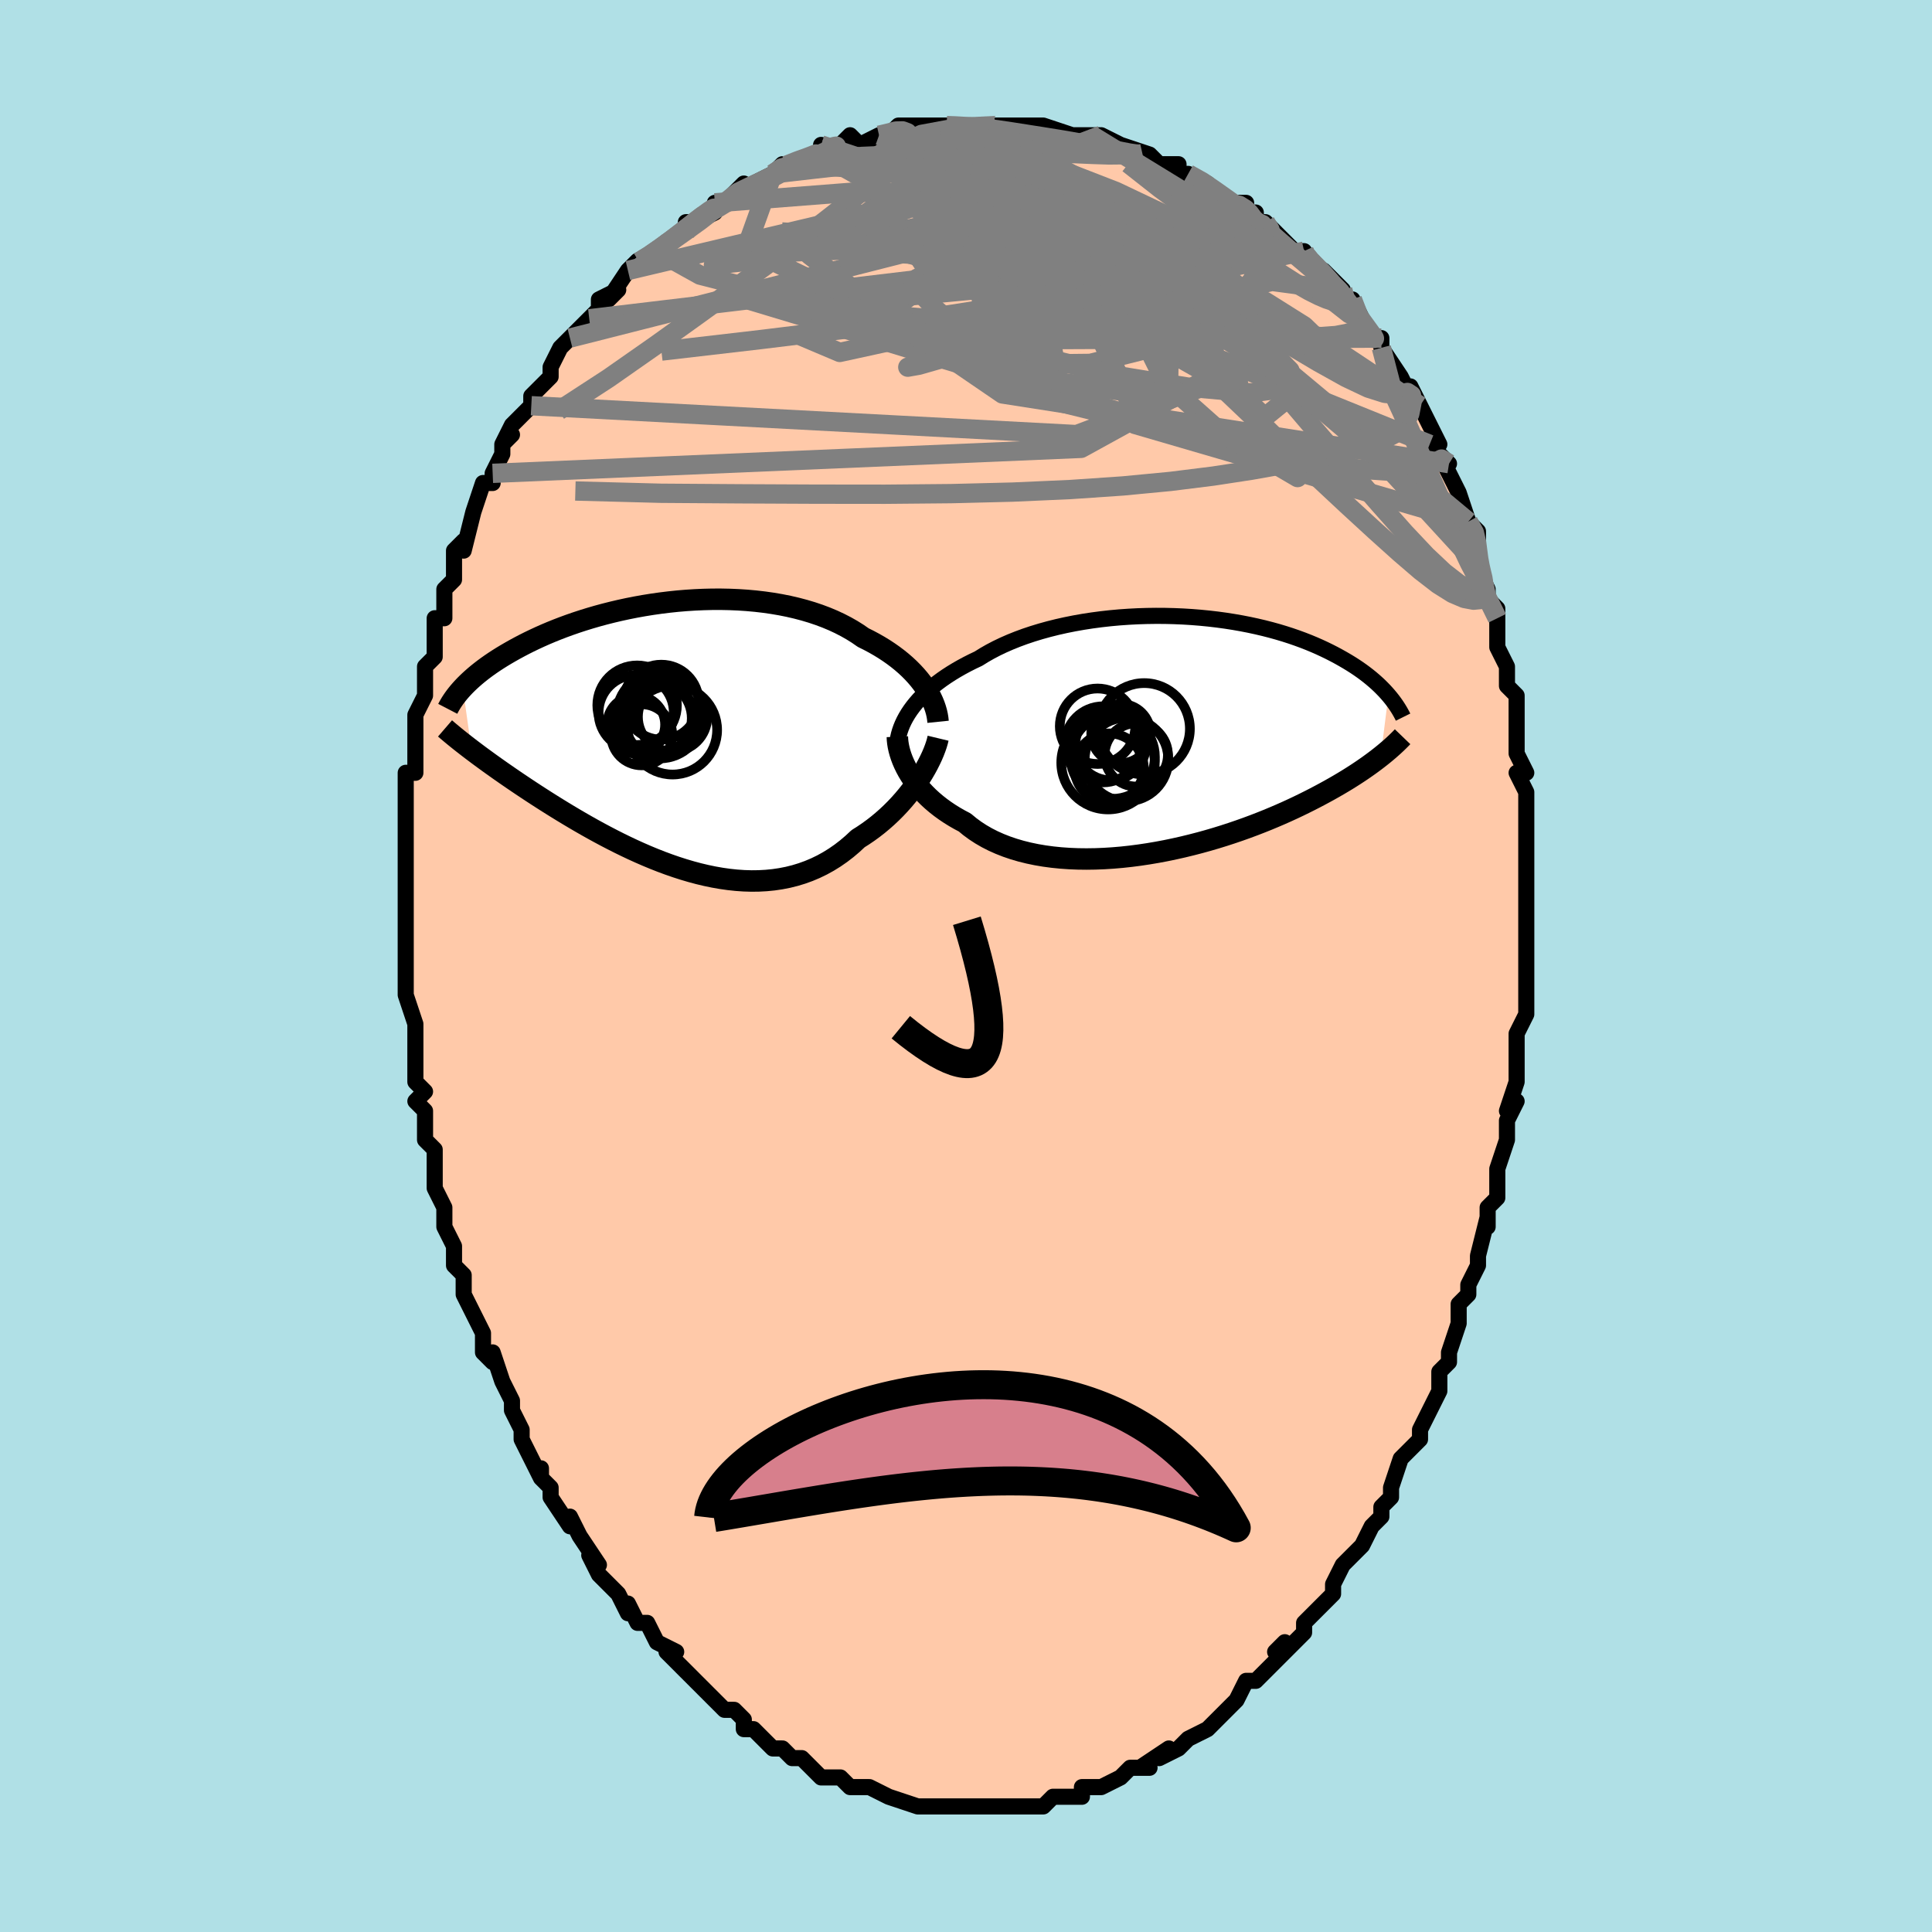 <svg viewBox="-100 -100 200 200" xmlns="http://www.w3.org/2000/svg" width="400" height="400" id="face-svg"><defs><clipPath id="leftEyeClipPath"><polyline points="25.706,-5.079,25.436,-5.456,25.143,-5.831,24.826,-6.203,24.487,-6.571,24.125,-6.935,23.741,-7.293,23.335,-7.645,22.907,-7.99,22.459,-8.327,21.99,-8.656,21.501,-8.977,20.992,-9.288,20.464,-9.589,19.918,-9.881,19.354,-10.161,18.79,-10.552,18.195,-10.925,17.569,-11.281,16.915,-11.618,16.232,-11.936,15.523,-12.233,14.789,-12.509,14.031,-12.764,13.25,-12.997,12.449,-13.208,11.63,-13.398,10.794,-13.565,9.942,-13.71,9.078,-13.833,8.202,-13.935,7.317,-14.015,6.424,-14.074,5.526,-14.112,4.625,-14.13,3.722,-14.128,2.818,-14.106,1.917,-14.066,1.019,-14.008,0.127,-13.933,-0.758,-13.84,-1.635,-13.732,-2.502,-13.609,-3.358,-13.471,-4.2,-13.32,-5.029,-13.156,-5.843,-12.98,-6.641,-12.792,-7.421,-12.595,-8.184,-12.388,-8.927,-12.172,-9.652,-11.948,-10.356,-11.718,-11.04,-11.481,-11.703,-11.239,-12.345,-10.992,-12.965,-10.742,-13.565,-10.488,-14.143,-10.231,-14.7,-9.973,-15.237,-9.714,-15.753,-9.455,-16.249,-9.195,-16.727,-8.936,-17.185,-8.678,-17.626,-8.422,-18.05,-8.167,-18.456,-7.912,-18.846,-7.658,-19.219,-7.405,-19.576,-7.153,-19.917,-6.902,-20.242,-6.652,-20.551,-6.405,-20.845,-6.159,-21.124,-5.915,-21.389,-5.674,-21.639,-5.435,-21.876,-5.199,-22.098,-4.965,-21.196,1.451,-20.864,1.701,-20.522,1.958,-20.168,2.22,-19.802,2.487,-19.426,2.761,-19.037,3.04,-18.637,3.325,-18.226,3.615,-17.802,3.911,-17.367,4.212,-16.92,4.519,-16.462,4.83,-15.991,5.147,-15.509,5.468,-15.014,5.795,-14.506,6.127,-13.983,6.464,-13.447,6.807,-12.896,7.154,-12.331,7.506,-11.752,7.861,-11.159,8.22,-10.552,8.581,-9.931,8.944,-9.296,9.308,-8.649,9.672,-7.988,10.034,-7.315,10.394,-6.629,10.751,-5.932,11.104,-5.224,11.45,-4.506,11.789,-3.778,12.119,-3.04,12.44,-2.294,12.749,-1.541,13.045,-0.78,13.327,-0.014,13.592,0.758,13.84,1.534,14.069,2.314,14.278,3.096,14.464,3.879,14.627,4.663,14.764,5.446,14.875,6.227,14.958,7.006,15.012,7.781,15.035,8.551,15.026,9.315,14.984,10.073,14.909,10.822,14.798,11.562,14.653,12.292,14.471,13.011,14.252,13.717,13.997,14.411,13.704,15.09,13.375,15.754,13.009,16.402,12.607,17.034,12.169,17.648,11.697,18.243,11.192,18.82,10.655,19.352,10.318,19.873,9.964,20.38,9.595,20.874,9.211,21.353,8.812,21.818,8.401,22.268,7.978,22.702,7.544,23.119,7.101,23.52,6.65,23.903,6.193,24.268,5.731,24.614,5.266,24.942,4.8,25.249,4.335"></polyline></clipPath><clipPath id="rightEyeClipPath"><polyline points="-26.606,-2.873,-26.314,-3.236,-25.998,-3.598,-25.659,-3.956,-25.295,-4.311,-24.908,-4.662,-24.498,-5.009,-24.065,-5.351,-23.61,-5.687,-23.132,-6.017,-22.633,-6.34,-22.113,-6.656,-21.572,-6.965,-21.012,-7.266,-20.432,-7.559,-19.833,-7.843,-19.242,-8.211,-18.617,-8.568,-17.959,-8.912,-17.27,-9.242,-16.55,-9.558,-15.801,-9.859,-15.025,-10.145,-14.223,-10.413,-13.397,-10.665,-12.55,-10.899,-11.683,-11.116,-10.798,-11.314,-9.898,-11.494,-8.985,-11.655,-8.06,-11.797,-7.126,-11.921,-6.186,-12.026,-5.241,-12.112,-4.293,-12.179,-3.345,-12.228,-2.398,-12.258,-1.455,-12.271,-0.518,-12.266,0.412,-12.243,1.333,-12.204,2.243,-12.148,3.14,-12.076,4.024,-11.989,4.893,-11.887,5.744,-11.771,6.578,-11.641,7.393,-11.498,8.189,-11.343,8.963,-11.176,9.716,-10.999,10.448,-10.811,11.156,-10.615,11.842,-10.409,12.505,-10.196,13.144,-9.975,13.76,-9.749,14.353,-9.517,14.924,-9.28,15.472,-9.039,15.997,-8.795,16.502,-8.549,16.986,-8.301,17.45,-8.052,17.895,-7.802,18.322,-7.553,18.732,-7.304,19.125,-7.053,19.5,-6.802,19.859,-6.55,20.201,-6.297,20.527,-6.045,20.837,-5.793,21.132,-5.542,21.413,-5.292,21.679,-5.043,21.93,-4.795,22.169,-4.549,22.394,-4.305,22.606,-4.063,21.807,2.289,21.519,2.514,21.219,2.743,20.906,2.975,20.58,3.212,20.24,3.451,19.887,3.695,19.519,3.942,19.137,4.192,18.74,4.445,18.328,4.702,17.9,4.961,17.457,5.223,16.998,5.488,16.523,5.756,16.032,6.026,15.524,6.299,14.998,6.576,14.453,6.855,13.889,7.137,13.306,7.421,12.703,7.706,12.08,7.992,11.436,8.278,10.772,8.563,10.088,8.848,9.383,9.13,8.659,9.41,7.915,9.686,7.152,9.958,6.371,10.224,5.572,10.484,4.756,10.736,3.925,10.98,3.078,11.214,2.218,11.437,1.346,11.649,0.462,11.848,-0.431,12.034,-1.333,12.204,-2.241,12.358,-3.154,12.495,-4.071,12.614,-4.989,12.714,-5.907,12.793,-6.822,12.851,-7.733,12.887,-8.639,12.9,-9.536,12.889,-10.423,12.853,-11.298,12.792,-12.159,12.705,-13.004,12.592,-13.831,12.451,-14.638,12.283,-15.423,12.088,-16.184,11.865,-16.921,11.614,-17.63,11.336,-18.312,11.031,-18.963,10.699,-19.583,10.341,-20.172,9.957,-20.727,9.55,-21.249,9.119,-21.788,8.835,-22.307,8.537,-22.807,8.227,-23.287,7.905,-23.746,7.573,-24.184,7.23,-24.6,6.878,-24.995,6.517,-25.367,6.148,-25.717,5.772,-26.044,5.391,-26.349,5.005,-26.63,4.616,-26.888,4.225,-27.123,3.834"></polyline></clipPath><filter id="fuzzy"><feTurbulence id="turbulence" baseFrequency="0.05" numOctaves="3" type="noise" result="noise"></feTurbulence><feDisplacementMap in="SourceGraphic" in2="noise" scale="2"></feDisplacementMap></filter><linearGradient id="rainbowGradient" x1="0%" y1="0%" x2="100%" y2="0%"><stop offset="0%" style="stop-color: rgb(185, 55, 55);  stop-opacity: 1"></stop><stop offset="50%" style="stop-color: rgb(230, 230, 250);  stop-opacity: 1"></stop><stop offset="100%" style="stop-color: rgb(220, 208, 186);  stop-opacity: 1"></stop></linearGradient></defs><title>That&#39;s an ugly face</title><desc>CREATED BY XUAN TANG, MORE INFO AT TXSTC55.GITHUB.IO</desc><rect x="-100" y="-100" width="100%" height="100%" opacity="1" fill="rgb(176, 224, 230)"></rect><polyline id="faceContour" points="58,1,58,0,58,1,58,5,57,7,57,7,57,9,57,10,57,12,56,15,57,14,56,16,56,18,56,17,56,18,55,21,55,22,55,24,54,25,54,27,54,26,53,30,53,30,53,31,52,33,52,34,51,35,51,37,51,37,50,40,50,41,49,42,49,44,49,43,49,44,48,46,47,48,47,49,45,51,46,50,45,51,44,54,44,55,43,56,43,57,42,58,42,58,41,60,40,61,39,62,39,62,38,64,38,64,38,65,36,67,36,67,35,68,35,69,33,71,32,71,33,70,33,71,30,74,30,74,30,74,29,74,28,76,26,78,26,78,25,79,25,79,25,79,23,80,23,80,22,81,20,82,21,81,18,83,19,83,18,83,17,83,16,84,16,84,14,85,13,85,12,85,12,86,11,86,9,86,8,87,8,87,7,87,7,87,7,87,6,87,5,87,2,87,3,87,1,87,1,87,-1,87,-1,87,-1,87,-2,87,-4,87,-5,87,-5,87,-5,87,-8,86,-8,86,-8,86,-10,85,-10,85,-11,85,-12,85,-13,84,-13,84,-13,84,-15,84,-16,83,-17,82,-18,82,-18,82,-19,81,-20,81,-22,79,-22,79,-23,79,-23,78,-24,77,-25,77,-25,77,-27,75,-27,75,-28,74,-29,73,-29,73,-30,72,-31,71,-30,71,-32,70,-33,68,-34,68,-34,68,-35,66,-35,67,-36,65,-37,64,-38,63,-39,61,-38,62,-40,59,-40,59,-41,57,-41,58,-43,55,-43,54,-44,53,-44,52,-44,53,-45,51,-46,49,-46,48,-46,48,-47,46,-47,45,-48,43,-49,40,-49,41,-50,40,-50,39,-50,39,-50,38,-51,36,-52,34,-52,32,-53,31,-53,30,-53,29,-54,27,-54,27,-54,27,-54,25,-55,23,-55,20,-55,19,-56,18,-56,16,-56,15,-57,14,-56,13,-57,12,-57,11,-57,11,-57,6,-57,8,-57,6,-57,6,-58,3,-58,0,-58,0,-58,-3,-58,-1,-58,-3,-58,-7,-58,-6,-58,-10,-58,-8,-58,-10,-58,-12,-58,-13,-58,-16,-58,-16,-58,-17,-58,-20,-57,-20,-57,-21,-57,-22,-57,-24,-57,-26,-56,-28,-56,-29,-56,-31,-55,-32,-56,-31,-55,-32,-55,-34,-55,-36,-54,-36,-54,-39,-54,-39,-53,-40,-53,-41,-53,-43,-52,-44,-52,-43,-51,-47,-51,-47,-51,-47,-50,-50,-49,-50,-49,-51,-48,-53,-48,-54,-47,-55,-48,-54,-47,-56,-45,-58,-45,-59,-45,-59,-43,-61,-43,-62,-42,-64,-42,-64,-41,-65,-40,-66,-40,-66,-39,-67,-38,-68,-38,-69,-36,-70,-37,-69,-35,-72,-34,-73,-35,-72,-32,-74,-32,-74,-31,-75,-29,-76,-28,-77,-29,-77,-28,-77,-26,-78,-26,-79,-26,-79,-25,-79,-23,-81,-23,-80,-22,-81,-20,-82,-20,-82,-19,-83,-19,-83,-17,-83,-15,-84,-15,-85,-15,-84,-13,-85,-13,-85,-12,-86,-11,-85,-9,-86,-8,-86,-7,-87,-6,-87,-4,-87,-4,-87,-2,-87,-2,-87,-2,-87,1,-87,2,-87,2,-87,3,-87,3,-87,6,-87,5,-87,8,-87,7,-87,8,-87,11,-86,11,-86,11,-86,13,-86,14,-86,15,-85,14,-86,16,-85,19,-84,18,-84,19,-84,20,-83,22,-83,22,-82,23,-82,23,-82,25,-81,25,-81,27,-79,29,-79,29,-78,30,-78,30,-77,31,-77,32,-76,32,-76,34,-74,35,-74,35,-74,35,-73,37,-72,37,-72,39,-70,39,-69,40,-69,41,-67,41,-66,42,-65,43,-65,43,-64,43,-64,45,-61,46,-59,46,-59,46,-60,47,-58,47,-58,49,-54,48,-54,50,-52,49,-53,49,-53,51,-49,51,-49,51,-49,52,-46,53,-45,53,-43,53,-43,53,-42,53,-41,54,-39,54,-38,55,-37,55,-36,55,-35,55,-33,56,-31,56,-29,56,-29,57,-28,57,-27,57,-25,57,-24,57,-22,58,-20,57,-20,58,-18,58,-15,58,-15,58,-12,58,-15,58,-11,58,-11,58,-7,58,-9,58,-5,58,-5,58,-4,58,-3,58,1,58,0" fill="#ffc9a9" stroke="black" stroke-width="1.667" stroke-linejoin="round" filter="url(#fuzzy)"></polyline><g transform="translate(21.122 -23.976)"><polyline id="rightCountour" points="-26.606,-2.873,-26.314,-3.236,-25.998,-3.598,-25.659,-3.956,-25.295,-4.311,-24.908,-4.662,-24.498,-5.009,-24.065,-5.351,-23.61,-5.687,-23.132,-6.017,-22.633,-6.34,-22.113,-6.656,-21.572,-6.965,-21.012,-7.266,-20.432,-7.559,-19.833,-7.843,-19.242,-8.211,-18.617,-8.568,-17.959,-8.912,-17.27,-9.242,-16.55,-9.558,-15.801,-9.859,-15.025,-10.145,-14.223,-10.413,-13.397,-10.665,-12.55,-10.899,-11.683,-11.116,-10.798,-11.314,-9.898,-11.494,-8.985,-11.655,-8.06,-11.797,-7.126,-11.921,-6.186,-12.026,-5.241,-12.112,-4.293,-12.179,-3.345,-12.228,-2.398,-12.258,-1.455,-12.271,-0.518,-12.266,0.412,-12.243,1.333,-12.204,2.243,-12.148,3.14,-12.076,4.024,-11.989,4.893,-11.887,5.744,-11.771,6.578,-11.641,7.393,-11.498,8.189,-11.343,8.963,-11.176,9.716,-10.999,10.448,-10.811,11.156,-10.615,11.842,-10.409,12.505,-10.196,13.144,-9.975,13.76,-9.749,14.353,-9.517,14.924,-9.28,15.472,-9.039,15.997,-8.795,16.502,-8.549,16.986,-8.301,17.45,-8.052,17.895,-7.802,18.322,-7.553,18.732,-7.304,19.125,-7.053,19.5,-6.802,19.859,-6.55,20.201,-6.297,20.527,-6.045,20.837,-5.793,21.132,-5.542,21.413,-5.292,21.679,-5.043,21.93,-4.795,22.169,-4.549,22.394,-4.305,22.606,-4.063,21.807,2.289,21.519,2.514,21.219,2.743,20.906,2.975,20.58,3.212,20.24,3.451,19.887,3.695,19.519,3.942,19.137,4.192,18.74,4.445,18.328,4.702,17.9,4.961,17.457,5.223,16.998,5.488,16.523,5.756,16.032,6.026,15.524,6.299,14.998,6.576,14.453,6.855,13.889,7.137,13.306,7.421,12.703,7.706,12.08,7.992,11.436,8.278,10.772,8.563,10.088,8.848,9.383,9.13,8.659,9.41,7.915,9.686,7.152,9.958,6.371,10.224,5.572,10.484,4.756,10.736,3.925,10.98,3.078,11.214,2.218,11.437,1.346,11.649,0.462,11.848,-0.431,12.034,-1.333,12.204,-2.241,12.358,-3.154,12.495,-4.071,12.614,-4.989,12.714,-5.907,12.793,-6.822,12.851,-7.733,12.887,-8.639,12.9,-9.536,12.889,-10.423,12.853,-11.298,12.792,-12.159,12.705,-13.004,12.592,-13.831,12.451,-14.638,12.283,-15.423,12.088,-16.184,11.865,-16.921,11.614,-17.63,11.336,-18.312,11.031,-18.963,10.699,-19.583,10.341,-20.172,9.957,-20.727,9.55,-21.249,9.119,-21.788,8.835,-22.307,8.537,-22.807,8.227,-23.287,7.905,-23.746,7.573,-24.184,7.23,-24.6,6.878,-24.995,6.517,-25.367,6.148,-25.717,5.772,-26.044,5.391,-26.349,5.005,-26.63,4.616,-26.888,4.225,-27.123,3.834" fill="white" stroke="white" stroke-width="0" stroke-linejoin="round" filter="url(#fuzzy)"></polyline></g><g transform="translate(-29.992 -23.835)"><polyline id="leftCountour" points="25.706,-5.079,25.436,-5.456,25.143,-5.831,24.826,-6.203,24.487,-6.571,24.125,-6.935,23.741,-7.293,23.335,-7.645,22.907,-7.99,22.459,-8.327,21.99,-8.656,21.501,-8.977,20.992,-9.288,20.464,-9.589,19.918,-9.881,19.354,-10.161,18.79,-10.552,18.195,-10.925,17.569,-11.281,16.915,-11.618,16.232,-11.936,15.523,-12.233,14.789,-12.509,14.031,-12.764,13.25,-12.997,12.449,-13.208,11.63,-13.398,10.794,-13.565,9.942,-13.71,9.078,-13.833,8.202,-13.935,7.317,-14.015,6.424,-14.074,5.526,-14.112,4.625,-14.13,3.722,-14.128,2.818,-14.106,1.917,-14.066,1.019,-14.008,0.127,-13.933,-0.758,-13.84,-1.635,-13.732,-2.502,-13.609,-3.358,-13.471,-4.2,-13.32,-5.029,-13.156,-5.843,-12.98,-6.641,-12.792,-7.421,-12.595,-8.184,-12.388,-8.927,-12.172,-9.652,-11.948,-10.356,-11.718,-11.04,-11.481,-11.703,-11.239,-12.345,-10.992,-12.965,-10.742,-13.565,-10.488,-14.143,-10.231,-14.7,-9.973,-15.237,-9.714,-15.753,-9.455,-16.249,-9.195,-16.727,-8.936,-17.185,-8.678,-17.626,-8.422,-18.05,-8.167,-18.456,-7.912,-18.846,-7.658,-19.219,-7.405,-19.576,-7.153,-19.917,-6.902,-20.242,-6.652,-20.551,-6.405,-20.845,-6.159,-21.124,-5.915,-21.389,-5.674,-21.639,-5.435,-21.876,-5.199,-22.098,-4.965,-21.196,1.451,-20.864,1.701,-20.522,1.958,-20.168,2.22,-19.802,2.487,-19.426,2.761,-19.037,3.04,-18.637,3.325,-18.226,3.615,-17.802,3.911,-17.367,4.212,-16.92,4.519,-16.462,4.83,-15.991,5.147,-15.509,5.468,-15.014,5.795,-14.506,6.127,-13.983,6.464,-13.447,6.807,-12.896,7.154,-12.331,7.506,-11.752,7.861,-11.159,8.22,-10.552,8.581,-9.931,8.944,-9.296,9.308,-8.649,9.672,-7.988,10.034,-7.315,10.394,-6.629,10.751,-5.932,11.104,-5.224,11.45,-4.506,11.789,-3.778,12.119,-3.04,12.44,-2.294,12.749,-1.541,13.045,-0.78,13.327,-0.014,13.592,0.758,13.84,1.534,14.069,2.314,14.278,3.096,14.464,3.879,14.627,4.663,14.764,5.446,14.875,6.227,14.958,7.006,15.012,7.781,15.035,8.551,15.026,9.315,14.984,10.073,14.909,10.822,14.798,11.562,14.653,12.292,14.471,13.011,14.252,13.717,13.997,14.411,13.704,15.09,13.375,15.754,13.009,16.402,12.607,17.034,12.169,17.648,11.697,18.243,11.192,18.82,10.655,19.352,10.318,19.873,9.964,20.38,9.595,20.874,9.211,21.353,8.812,21.818,8.401,22.268,7.978,22.702,7.544,23.119,7.101,23.52,6.65,23.903,6.193,24.268,5.731,24.614,5.266,24.942,4.8,25.249,4.335" fill="white" stroke="white" stroke-width="0" stroke-linejoin="round" filter="url(#fuzzy)"></polyline></g><g transform="translate(21.122 -23.976)"><polyline id="rightUpper" points="-28.208,0.711,-28.152,0.369,-28.074,0.021,-27.973,-0.332,-27.849,-0.689,-27.702,-1.05,-27.531,-1.413,-27.336,-1.777,-27.117,-2.143,-26.873,-2.508,-26.606,-2.873,-26.314,-3.236,-25.998,-3.598,-25.659,-3.956,-25.295,-4.311,-24.908,-4.662,-24.498,-5.009,-24.065,-5.351,-23.61,-5.687,-23.132,-6.017,-22.633,-6.34,-22.113,-6.656,-21.572,-6.965,-21.012,-7.266,-20.432,-7.559,-19.833,-7.843,-19.242,-8.211,-18.617,-8.568,-17.959,-8.912,-17.27,-9.242,-16.55,-9.558,-15.801,-9.859,-15.025,-10.145,-14.223,-10.413,-13.397,-10.665,-12.55,-10.899,-11.683,-11.116,-10.798,-11.314,-9.898,-11.494,-8.985,-11.655,-8.06,-11.797,-7.126,-11.921,-6.186,-12.026,-5.241,-12.112,-4.293,-12.179,-3.345,-12.228,-2.398,-12.258,-1.455,-12.271,-0.518,-12.266,0.412,-12.243,1.333,-12.204,2.243,-12.148,3.14,-12.076,4.024,-11.989,4.893,-11.887,5.744,-11.771,6.578,-11.641,7.393,-11.498,8.189,-11.343,8.963,-11.176,9.716,-10.999,10.448,-10.811,11.156,-10.615,11.842,-10.409,12.505,-10.196,13.144,-9.975,13.76,-9.749,14.353,-9.517,14.924,-9.28,15.472,-9.039,15.997,-8.795,16.502,-8.549,16.986,-8.301,17.45,-8.052,17.895,-7.802,18.322,-7.553,18.732,-7.304,19.125,-7.053,19.5,-6.802,19.859,-6.55,20.201,-6.297,20.527,-6.045,20.837,-5.793,21.132,-5.542,21.413,-5.292,21.679,-5.043,21.93,-4.795,22.169,-4.549,22.394,-4.305,22.606,-4.063,22.806,-3.824,22.995,-3.586,23.172,-3.352,23.338,-3.12,23.493,-2.89,23.638,-2.664,23.773,-2.44,23.899,-2.219,24.016,-2.001,24.123,-1.786" fill="none" stroke="black" stroke-width="1.667" stroke-linejoin="round" filter="url(#fuzzy)"></polyline><polyline id="rightLower" points="-28.227,0.242,-28.215,0.546,-28.181,0.868,-28.127,1.206,-28.051,1.557,-27.953,1.919,-27.833,2.291,-27.69,2.67,-27.524,3.054,-27.335,3.443,-27.123,3.834,-26.888,4.225,-26.63,4.616,-26.349,5.005,-26.044,5.391,-25.717,5.772,-25.367,6.148,-24.995,6.517,-24.6,6.878,-24.184,7.23,-23.746,7.573,-23.287,7.905,-22.807,8.227,-22.307,8.537,-21.788,8.835,-21.249,9.119,-20.727,9.55,-20.172,9.957,-19.583,10.341,-18.963,10.699,-18.312,11.031,-17.63,11.336,-16.921,11.614,-16.184,11.865,-15.423,12.088,-14.638,12.283,-13.831,12.451,-13.004,12.592,-12.159,12.705,-11.298,12.792,-10.423,12.853,-9.536,12.889,-8.639,12.9,-7.733,12.887,-6.822,12.851,-5.907,12.793,-4.989,12.714,-4.071,12.614,-3.154,12.495,-2.241,12.358,-1.333,12.204,-0.431,12.034,0.462,11.848,1.346,11.649,2.218,11.437,3.078,11.214,3.925,10.98,4.756,10.736,5.572,10.484,6.371,10.224,7.152,9.958,7.915,9.686,8.659,9.41,9.383,9.13,10.088,8.848,10.772,8.563,11.436,8.278,12.08,7.992,12.703,7.706,13.306,7.421,13.889,7.137,14.453,6.855,14.998,6.576,15.524,6.299,16.032,6.026,16.523,5.756,16.998,5.488,17.457,5.223,17.9,4.961,18.328,4.702,18.74,4.445,19.137,4.192,19.519,3.942,19.887,3.695,20.24,3.451,20.58,3.212,20.906,2.975,21.219,2.743,21.519,2.514,21.807,2.289,22.082,2.068,22.346,1.85,22.599,1.636,22.84,1.426,23.071,1.22,23.291,1.017,23.501,0.818,23.701,0.622,23.892,0.43,24.074,0.241" fill="none" stroke="black" stroke-width="2.222" stroke-linejoin="round" filter="url(#fuzzy)"></polyline><!--[--><circle r="3.276" cx="-3.496" cy="2.123" stroke="black" fill="none" stroke-width="1" filter="url(#fuzzy)" clip-path="url(#rightEyeClipPath)"></circle><circle r="3.58" cx="-6.301" cy="3.476" stroke="black" fill="none" stroke-width="1" filter="url(#fuzzy)" clip-path="url(#rightEyeClipPath)"></circle><circle r="3.907" cx="-7.504" cy="-0.843" stroke="black" fill="none" stroke-width="1" filter="url(#fuzzy)" clip-path="url(#rightEyeClipPath)"></circle><circle r="4.73" cx="-2.675" cy="-0.579" stroke="black" fill="none" stroke-width="1" filter="url(#fuzzy)" clip-path="url(#rightEyeClipPath)"></circle><circle r="4.367" cx="-5.935" cy="2.304" stroke="black" fill="none" stroke-width="1" filter="url(#fuzzy)" clip-path="url(#rightEyeClipPath)"></circle><circle r="4.328" cx="-4.506" cy="2.593" stroke="black" fill="none" stroke-width="1" filter="url(#fuzzy)" clip-path="url(#rightEyeClipPath)"></circle><circle r="4.84" cx="-6.419" cy="2.928" stroke="black" fill="none" stroke-width="1" filter="url(#fuzzy)" clip-path="url(#rightEyeClipPath)"></circle><circle r="3.064" cx="-5.092" cy="-0.082" stroke="black" fill="none" stroke-width="1" filter="url(#fuzzy)" clip-path="url(#rightEyeClipPath)"></circle><circle r="3.938" cx="-6.933" cy="1.03" stroke="black" fill="none" stroke-width="1" filter="url(#fuzzy)" clip-path="url(#rightEyeClipPath)"></circle><circle r="3.661" cx="-6.153" cy="1.092" stroke="black" fill="none" stroke-width="1" filter="url(#fuzzy)" clip-path="url(#rightEyeClipPath)"></circle><!--]--></g><g transform="translate(-29.992 -23.835)"><polyline id="leftUpper" points="27.101,-1.444,27.067,-1.778,27.011,-2.122,26.931,-2.475,26.827,-2.835,26.7,-3.201,26.549,-3.572,26.374,-3.947,26.175,-4.323,25.952,-4.701,25.706,-5.079,25.436,-5.456,25.143,-5.831,24.826,-6.203,24.487,-6.571,24.125,-6.935,23.741,-7.293,23.335,-7.645,22.907,-7.99,22.459,-8.327,21.99,-8.656,21.501,-8.977,20.992,-9.288,20.464,-9.589,19.918,-9.881,19.354,-10.161,18.79,-10.552,18.195,-10.925,17.569,-11.281,16.915,-11.618,16.232,-11.936,15.523,-12.233,14.789,-12.509,14.031,-12.764,13.25,-12.997,12.449,-13.208,11.63,-13.398,10.794,-13.565,9.942,-13.71,9.078,-13.833,8.202,-13.935,7.317,-14.015,6.424,-14.074,5.526,-14.112,4.625,-14.13,3.722,-14.128,2.818,-14.106,1.917,-14.066,1.019,-14.008,0.127,-13.933,-0.758,-13.84,-1.635,-13.732,-2.502,-13.609,-3.358,-13.471,-4.2,-13.32,-5.029,-13.156,-5.843,-12.98,-6.641,-12.792,-7.421,-12.595,-8.184,-12.388,-8.927,-12.172,-9.652,-11.948,-10.356,-11.718,-11.04,-11.481,-11.703,-11.239,-12.345,-10.992,-12.965,-10.742,-13.565,-10.488,-14.143,-10.231,-14.7,-9.973,-15.237,-9.714,-15.753,-9.455,-16.249,-9.195,-16.727,-8.936,-17.185,-8.678,-17.626,-8.422,-18.05,-8.167,-18.456,-7.912,-18.846,-7.658,-19.219,-7.405,-19.576,-7.153,-19.917,-6.902,-20.242,-6.652,-20.551,-6.405,-20.845,-6.159,-21.124,-5.915,-21.389,-5.674,-21.639,-5.435,-21.876,-5.199,-22.098,-4.965,-22.308,-4.734,-22.505,-4.506,-22.689,-4.281,-22.861,-4.058,-23.021,-3.839,-23.17,-3.622,-23.308,-3.409,-23.434,-3.199,-23.551,-2.991,-23.657,-2.787" fill="none" stroke="black" stroke-width="2.222" stroke-linejoin="round" filter="url(#fuzzy)"></polyline><polyline id="leftLower" points="27.104,0.255,27.027,0.575,26.924,0.923,26.796,1.295,26.644,1.689,26.468,2.101,26.268,2.527,26.046,2.967,25.802,3.416,25.536,3.873,25.249,4.335,24.942,4.8,24.614,5.266,24.268,5.731,23.903,6.193,23.52,6.65,23.119,7.101,22.702,7.544,22.268,7.978,21.818,8.401,21.353,8.812,20.874,9.211,20.38,9.595,19.873,9.964,19.352,10.318,18.82,10.655,18.243,11.192,17.648,11.697,17.034,12.169,16.402,12.607,15.754,13.009,15.09,13.375,14.411,13.704,13.717,13.997,13.011,14.252,12.292,14.471,11.562,14.653,10.822,14.798,10.073,14.909,9.315,14.984,8.551,15.026,7.781,15.035,7.006,15.012,6.227,14.958,5.446,14.875,4.663,14.764,3.879,14.627,3.096,14.464,2.314,14.278,1.534,14.069,0.758,13.84,-0.014,13.592,-0.78,13.327,-1.541,13.045,-2.294,12.749,-3.04,12.44,-3.778,12.119,-4.506,11.789,-5.224,11.45,-5.932,11.104,-6.629,10.751,-7.315,10.394,-7.988,10.034,-8.649,9.672,-9.296,9.308,-9.931,8.944,-10.552,8.581,-11.159,8.22,-11.752,7.861,-12.331,7.506,-12.896,7.154,-13.447,6.807,-13.983,6.464,-14.506,6.127,-15.014,5.795,-15.509,5.468,-15.991,5.147,-16.462,4.83,-16.92,4.519,-17.367,4.212,-17.802,3.911,-18.226,3.615,-18.637,3.325,-19.037,3.04,-19.426,2.761,-19.802,2.487,-20.168,2.22,-20.522,1.958,-20.864,1.701,-21.196,1.451,-21.517,1.206,-21.827,0.966,-22.126,0.733,-22.415,0.504,-22.693,0.281,-22.962,0.063,-23.22,-0.15,-23.469,-0.358,-23.709,-0.561,-23.939,-0.759" fill="none" stroke="black" stroke-width="2.222" stroke-linejoin="round" filter="url(#fuzzy)"></polyline><!--[--><circle r="3.892" cx="-4.152" cy="-2.398" stroke="black" fill="none" stroke-width="1" filter="url(#fuzzy)" clip-path="url(#leftEyeClipPath)"></circle><circle r="4.61" cx="-0.382" cy="-0.597" stroke="black" fill="none" stroke-width="1" filter="url(#fuzzy)" clip-path="url(#leftEyeClipPath)"></circle><circle r="4.119" cx="-4.055" cy="-3.16" stroke="black" fill="none" stroke-width="1" filter="url(#fuzzy)" clip-path="url(#leftEyeClipPath)"></circle><circle r="3.784" cx="-2.179" cy="-1.816" stroke="black" fill="none" stroke-width="1" filter="url(#fuzzy)" clip-path="url(#leftEyeClipPath)"></circle><circle r="3.714" cx="-1.57" cy="-1.461" stroke="black" fill="none" stroke-width="1" filter="url(#fuzzy)" clip-path="url(#leftEyeClipPath)"></circle><circle r="3.163" cx="-3.58" cy="-0.098" stroke="black" fill="none" stroke-width="1" filter="url(#fuzzy)" clip-path="url(#leftEyeClipPath)"></circle><circle r="3.879" cx="-1.553" cy="-3.48" stroke="black" fill="none" stroke-width="1" filter="url(#fuzzy)" clip-path="url(#leftEyeClipPath)"></circle><circle r="3.001" cx="-4.157" cy="-1.15" stroke="black" fill="none" stroke-width="1" filter="url(#fuzzy)" clip-path="url(#leftEyeClipPath)"></circle><circle r="4.461" cx="-1.7" cy="-2.116" stroke="black" fill="none" stroke-width="1" filter="url(#fuzzy)" clip-path="url(#leftEyeClipPath)"></circle><circle r="3.589" cx="-0.382" cy="-1.957" stroke="black" fill="none" stroke-width="1" filter="url(#fuzzy)" clip-path="url(#leftEyeClipPath)"></circle><!--]--></g><g id="hairs"><!--[--><polyline points="23,-82,24.458,-81.187,25.739,-80.31,27.077,-79.365,28.353,-78.439,29.505,-77.554,30.549,-76.695,31.539,-75.841,32.512,-74.985,33.48,-74.14,34.428,-73.326,35.331,-72.563,36.16,-71.864,36.899,-71.239,37.535,-70.697,38.063,-70.253,38.464,-69.931,38.711,-69.759,38.762,-69.765,38.579,-69.975,38.14,-70.404,37.454,-71.055,36.59,-71.93,35.711,-72.998" fill="none" stroke="rgb(128, 128, 128)" stroke-width="2" stroke-linejoin="round" filter="url(#fuzzy)"></polyline><polyline points="30,-77,30.671,-76.768,30.797,-76.334,30.44,-75.865,29.551,-75.459,28.03,-75.167,25.819,-74.972,22.915,-74.838,19.323,-74.742,15.019,-74.689,9.957,-74.705,4.095,-74.83,-2.61,-75.086,-10.262,-75.459,-19.06,-75.988" fill="none" stroke="rgb(128, 128, 128)" stroke-width="2" stroke-linejoin="round" filter="url(#fuzzy)"></polyline><polyline points="35,-74,35.135,-73.684,35.639,-73.063,36.344,-72.353,37.067,-71.611,37.704,-70.878,38.196,-70.2,38.516,-69.62,38.651,-69.175,38.598,-68.893,38.361,-68.782,37.943,-68.833,37.339,-69.03,36.539,-69.371,35.515,-69.884,34.233,-70.619,32.659,-71.624,30.765,-72.916,28.537,-74.472,25.982,-76.254,23.145,-78.242,20.101,-80.475,16.817,-83.059" fill="none" stroke="rgb(128, 128, 128)" stroke-width="2" stroke-linejoin="round" filter="url(#fuzzy)"></polyline><polyline points="40,-69,40.576,-67.498,40.755,-66.586,40.649,-66.061,40.215,-65.74,39.436,-65.486,38.304,-65.27,36.789,-65.159,34.839,-65.255,32.414,-65.617,29.498,-66.23,26.088,-67.032,22.167,-67.974,17.696,-69.069,12.627,-70.392,6.945,-72.029,0.693,-74.004,-6.081,-76.236,-13.462,-78.589" fill="none" stroke="rgb(128, 128, 128)" stroke-width="2" stroke-linejoin="round" filter="url(#fuzzy)"></polyline><polyline points="-29,-76,-28.468,-76.661,-27.954,-77.102,-27.139,-77.608,-26.143,-78.21,-25.072,-78.858,-23.955,-79.514,-22.797,-80.16,-21.622,-80.788,-20.47,-81.39,-19.392,-81.958,-18.424,-82.481,-17.586,-82.948,-16.88,-83.346,-16.3,-83.665,-15.854,-83.898,-15.581,-84.036,-15.547,-84.059,-15.831,-83.944,-16.481,-83.693,-17.465,-83.341,-18.64,-82.877" fill="none" stroke="rgb(128, 128, 128)" stroke-width="2" stroke-linejoin="round" filter="url(#fuzzy)"></polyline><polyline points="53,-41,53.601,-39.539,53.796,-38.686,53.676,-38.195,53.249,-37.934,52.545,-37.868,51.588,-38.047,50.373,-38.563,48.876,-39.503,47.061,-40.905,44.896,-42.764,42.352,-45.051,39.416,-47.748,36.087,-50.859,32.365,-54.414,28.239,-58.453,23.685,-63.012,18.701,-68.114,13.34,-73.779,7.711,-80.065" fill="none" stroke="rgb(128, 128, 128)" stroke-width="2" stroke-linejoin="round" filter="url(#fuzzy)"></polyline><polyline points="31,-77,31.464,-76.242,31.349,-75.501,30.643,-74.749,29.184,-74.024,26.924,-73.287,23.888,-72.478,20.097,-71.562,15.517,-70.535,10.087,-69.426,3.739,-68.281,-3.576,-67.136,-11.891,-65.997,-21.212,-64.855,-31.53,-63.657" fill="none" stroke="rgb(128, 128, 128)" stroke-width="2" stroke-linejoin="round" filter="url(#fuzzy)"></polyline><polyline points="27,-79,28.284,-78.752,28.924,-78.352,29.317,-77.963,29.593,-77.602,29.785,-77.263,29.881,-76.945,29.842,-76.666,29.622,-76.45,29.178,-76.315,28.486,-76.264,27.534,-76.289,26.315,-76.384,24.818,-76.552,23.02,-76.808,20.888,-77.174,18.381,-77.672,15.46,-78.313,12.099,-79.102,8.282,-80.033,3.986,-81.103,-0.836,-82.329,-6.226,-83.82" fill="none" stroke="rgb(128, 128, 128)" stroke-width="2" stroke-linejoin="round" filter="url(#fuzzy)"></polyline><polyline points="52,-46,52.622,-44.872,52.861,-43.838,52.972,-42.97,53.077,-42.167,53.218,-41.4,53.376,-40.711,53.509,-40.159,53.566,-39.791,53.516,-39.635,53.346,-39.714,53.058,-40.055,52.654,-40.697,52.13,-41.694,51.46,-43.109,50.607,-45,49.538,-47.399,48.252,-50.285,46.788,-53.587,45.175,-57.231,43.315,-61.262" fill="none" stroke="rgb(128, 128, 128)" stroke-width="2" stroke-linejoin="round" filter="url(#fuzzy)"></polyline><polyline points="50,-52,49.229,-52.48,48.587,-52.148,47.621,-51.624,46.054,-51.288,43.804,-51.22,40.842,-51.423,37.131,-51.939,32.628,-52.83,27.318,-54.128,21.211,-55.815,14.312,-57.834,6.58,-60.141,-2.06,-62.741,-11.675,-65.678,-22.419,-68.913" fill="none" stroke="rgb(128, 128, 128)" stroke-width="2" stroke-linejoin="round" filter="url(#fuzzy)"></polyline><polyline points="-20,-82,-19.038,-82.57,-17.602,-82.74,-15.695,-82.779,-13.527,-82.72,-11.202,-82.54,-8.71,-82.238,-6.006,-81.827,-3.062,-81.32,0.125,-80.73,3.528,-80.082,7.093,-79.406,10.757,-78.727,14.451,-78.051,18.116,-77.367,21.7,-76.666,25.156,-75.949,28.452,-75.223,31.617,-74.53" fill="none" stroke="rgb(128, 128, 128)" stroke-width="2" stroke-linejoin="round" filter="url(#fuzzy)"></polyline><polyline points="-2,-87,-1.106,-86.968,0.421,-86.879,1.898,-86.741,3.293,-86.563,4.716,-86.352,6.22,-86.117,7.785,-85.871,9.349,-85.62,10.859,-85.366,12.291,-85.107,13.635,-84.841,14.881,-84.578,15.992,-84.339,16.919,-84.159,17.604,-84.059,18.005,-84.043,18.149,-84.08,18.26,-84.105" fill="none" stroke="rgb(128, 128, 128)" stroke-width="2" stroke-linejoin="round" filter="url(#fuzzy)"></polyline><polyline points="-34,-73,-33.835,-72.906,-32.816,-73.532,-31.683,-74.313,-30.59,-75.108,-29.608,-75.851,-28.772,-76.501,-28.072,-77.047,-27.482,-77.502,-26.986,-77.876,-26.586,-78.167,-26.292,-78.362,-26.123,-78.44,-26.113,-78.376,-26.313,-78.146,-26.782,-77.731,-27.564,-77.124,-28.674,-76.323,-30.095,-75.318,-31.809,-74.034,-33.933,-72.178" fill="none" stroke="rgb(128, 128, 128)" stroke-width="2" stroke-linejoin="round" filter="url(#fuzzy)"></polyline><polyline points="-34,-73,-33.835,-72.907,-32.799,-73.545,-31.642,-74.346,-30.53,-75.162,-29.546,-75.912,-28.743,-76.54,-28.127,-77.021,-27.678,-77.363,-27.392,-77.579,-27.292,-77.653,-27.426,-77.54,-27.859,-77.181,-28.665,-76.529,-29.925,-75.556,-31.805,-74.186" fill="none" stroke="rgb(128, 128, 128)" stroke-width="2" stroke-linejoin="round" filter="url(#fuzzy)"></polyline><polyline points="46,-59,46.117,-59.091,46.162,-58.29,45.937,-57.155,45.337,-56.014,44.309,-55.053,42.849,-54.303,40.979,-53.69,38.721,-53.124,36.078,-52.546,33.033,-51.941,29.557,-51.323,25.615,-50.72,21.179,-50.166,16.232,-49.694,10.773,-49.322,4.829,-49.058,-1.562,-48.899,-8.373,-48.837,-15.612,-48.845,-23.332,-48.881,-31.594,-48.938,-40.439,-49.172" fill="none" stroke="rgb(128, 128, 128)" stroke-width="2" stroke-linejoin="round" filter="url(#fuzzy)"></polyline><polyline points="53,-41,53.584,-39.582,53.734,-38.844,53.542,-38.551,53.008,-38.584,52.149,-38.914,50.979,-39.6,49.491,-40.754,47.656,-42.482,45.431,-44.841,42.774,-47.832,39.653,-51.422,36.068,-55.581,32.031,-60.319,27.52,-65.684,22.449,-71.741,16.791,-78.526" fill="none" stroke="rgb(128, 128, 128)" stroke-width="2" stroke-linejoin="round" filter="url(#fuzzy)"></polyline><polyline points="-25,-79,-23.588,-80.102,-22.446,-80.656,-21.223,-81.225,-19.956,-81.849,-18.717,-82.465,-17.527,-83.028,-16.39,-83.523,-15.346,-83.953,-14.475,-84.318,-13.853,-84.605,-13.508,-84.794,-13.425,-84.873,-13.587,-84.847,-13.981,-84.743,-14.51,-84.556" fill="none" stroke="rgb(128, 128, 128)" stroke-width="2" stroke-linejoin="round" filter="url(#fuzzy)"></polyline><polyline points="35,-74,35.167,-73.643,35.769,-72.905,36.638,-72.006,37.595,-71.004,38.532,-69.953,39.392,-68.912,40.151,-67.934,40.801,-67.058,41.341,-66.316,41.767,-65.727,42.072,-65.302,42.248,-65.043,42.282,-64.96,42.145,-65.087,41.795,-65.488,41.18,-66.225,40.272,-67.313,39.089,-68.699,37.715,-70.306,36.305,-72.095" fill="none" stroke="rgb(128, 128, 128)" stroke-width="2" stroke-linejoin="round" filter="url(#fuzzy)"></polyline><polyline points="-9,-86,-8.097,-86.213,-7.271,-86.435,-6.564,-86.452,-6.067,-86.263,-5.84,-85.902,-5.892,-85.391,-6.208,-84.738,-6.78,-83.943,-7.627,-82.995,-8.788,-81.877,-10.301,-80.566,-12.186,-79.033,-14.45,-77.258,-17.104,-75.224,-20.172,-72.922,-23.692,-70.334,-27.688,-67.439,-32.149,-64.241,-36.996,-60.851,-42.162,-57.488" fill="none" stroke="rgb(128, 128, 128)" stroke-width="2" stroke-linejoin="round" filter="url(#fuzzy)"></polyline><polyline points="46,-59,45.908,-59.228,45.694,-59.373,45.279,-59.294,44.538,-59.176,43.356,-59.28,41.647,-59.822,39.36,-60.905,36.483,-62.505,33.036,-64.55,29.026,-66.997,24.411,-69.882,19.074,-73.275,12.849,-77.22,5.657,-81.76" fill="none" stroke="rgb(128, 128, 128)" stroke-width="2" stroke-linejoin="round" filter="url(#fuzzy)"></polyline><polyline points="-20,-82,-19.093,-82.618,-17.828,-82.929,-16.215,-83.203,-14.464,-83.462,-12.663,-83.668,-10.793,-83.807,-8.81,-83.889,-6.688,-83.934,-4.432,-83.957,-2.079,-83.979,0.313,-84.013,2.685,-84.066,4.991,-84.125,7.208,-84.161,9.324,-84.151,11.322,-84.091,13.16,-84.011,14.773,-83.959,16.1,-83.972,17.155,-84.043" fill="none" stroke="rgb(128, 128, 128)" stroke-width="2" stroke-linejoin="round" filter="url(#fuzzy)"></polyline><polyline points="-39,-67,3.332,-72.053,7.825,-74.329,2.5,-75.825,-0.798,-75.414,-2.545,-72.877,-5.467,-69.571,-8.815,-67.084,-8.894,-66.058,-2.964,-66.118,7.621,-66.519,17.43,-66.817,19.721,-67.366,10.388,-69.473,-5.616,-74.748,2,-87" fill="none" stroke="rgb(128, 128, 128)" stroke-width="2" stroke-linejoin="round" filter="url(#fuzzy)"></polyline><polyline points="13,-86,26.862,-77.504,30.857,-74.287,30.67,-73.47,30.206,-72.57,29.643,-71.012,27.818,-68.828,24.089,-66.257,18.79,-63.86,12.873,-62.382,7.351,-62.322,2.857,-63.625,-0.537,-65.736,-3.091,-67.95,-4.83,-69.799,-5.064,-71.193,-2.559,-72.277,3.487,-73.153,12.335,-73.744,21.556,-73.944,28.338,-73.817,31.239,-73.525,30.045,-73.299,21.424,-74.995,-9,-86" fill="none" stroke="rgb(128, 128, 128)" stroke-width="2" stroke-linejoin="round" filter="url(#fuzzy)"></polyline><polyline points="-20,-82,-22.765,-74.29,-8.159,-67.223,4.68,-62.687,9.244,-62.484,8.628,-65.619,6.673,-69.812,4.922,-73.22,3.382,-75.089,1.832,-75.478,0.429,-74.75,-0.327,-73.345,0.026,-71.855,1.457,-71.051,3.291,-71.545,4.633,-73.203,5.261,-74.846,6.203,-74.7,9.017,-71.521,13.573,-65.73,16.476,-59.747,17.49,-56.064,52,-46" fill="none" stroke="rgb(128, 128, 128)" stroke-width="2" stroke-linejoin="round" filter="url(#fuzzy)"></polyline><polyline points="-32,-74,-27.53,-71.517,-13.058,-67.832,2.077,-66.503,11.695,-66.75,16.132,-67.892,16.727,-69.535,14.167,-71.175,9.367,-72.345,4.171,-72.93,0.88,-73.152,1.046,-73.271,4.481,-73.353,9.236,-73.346,12.599,-73.308,12.573,-73.509,8.989,-74.229,3.629,-75.441,-0.809,-76.667,-2.294,-77.097,0.046,-75.555,9.405,-69.623,48,-54" fill="none" stroke="rgb(128, 128, 128)" stroke-width="2" stroke-linejoin="round" filter="url(#fuzzy)"></polyline><polyline points="-41,-65,-6.276,-73.822,1.118,-71.697,1.754,-68.069,4.23,-64.982,9.186,-62.709,15.845,-61.081,23.142,-59.902,29.472,-59.33,33.205,-59.825,33.531,-61.65,30.837,-64.418,26.462,-67.14,22.153,-68.791,19.411,-68.997,18.803,-68.334,19.614,-67.955,20.65,-68.73,22.673,-70.151,30.787,-68.781,47,-58" fill="none" stroke="rgb(128, 128, 128)" stroke-width="2" stroke-linejoin="round" filter="url(#fuzzy)"></polyline><polyline points="-15,-84,25.14,-61.223,30.412,-62.443,25.335,-66.806,19.044,-69.147,12.23,-70.147,4.618,-71.131,-2.394,-72.615,-6.714,-74.417,-7.056,-76.024,-3.452,-76.868,3.091,-76.533,11.125,-74.947,19.089,-72.489,25.523,-69.869,29.347,-67.744,30.289,-66.237,29.198,-64.756,27.909,-62.452,28.357,-59.253,30.938,-56.827,32.888,-58.412,28.728,-66.617,15.496,-79.4,2,-87" fill="none" stroke="rgb(128, 128, 128)" stroke-width="2" stroke-linejoin="round" filter="url(#fuzzy)"></polyline><polyline points="3,-87,-0.651,-86.822,-4.601,-86.089,-7.189,-84.872,-6.593,-83.167,-3.218,-81.028,1.592,-78.791,6.642,-76.883,11.082,-75.473,14.202,-74.405,15.19,-73.497,13.077,-72.871,7.134,-72.86,-2.274,-73.49,-13.126,-74.095,-22.253,-73.756,-26.146,-72.568,-19.344,-73.311,14,-86" fill="none" stroke="rgb(128, 128, 128)" stroke-width="2" stroke-linejoin="round" filter="url(#fuzzy)"></polyline><polyline points="-2,-87,21.45,-73.94,18.603,-68.889,5.48,-69.53,-4.148,-72.25,-6.088,-75.187,-2.399,-77.392,3.228,-78.533,8.206,-78.64,11.814,-77.75,14.689,-75.737,17.781,-72.479,21.368,-68.2,24.497,-63.688,25.093,-60.162,20.737,-58.815,9.966,-60.413,-5.564,-65.333,-16.196,-73.59,2,-87" fill="none" stroke="rgb(128, 128, 128)" stroke-width="2" stroke-linejoin="round" filter="url(#fuzzy)"></polyline><polyline points="-49,-51,11.915,-53.586,28.295,-62.594,30.423,-68.263,27.817,-70.484,22.952,-71.478,17.303,-72.255,12.556,-72.405,10.105,-71.309,10.185,-69.204,11.431,-67.319,11.508,-67.024,8.539,-68.514,1.94,-70.096,-7.75,-69.174,-17.211,-65.269,-13.069,-63.517,35,-74" fill="none" stroke="rgb(128, 128, 128)" stroke-width="2" stroke-linejoin="round" filter="url(#fuzzy)"></polyline><polyline points="39,-70,39.684,-67.514,36.167,-70.27,31.675,-70.871,24.459,-69.151,14.595,-66.695,4.65,-64.492,-2.702,-62.855,-6.026,-61.99,-4.876,-62.193,0.326,-63.684,7.645,-66.467,13.704,-70.278,15.902,-74.377,15.32,-77.217,15.709,-77.031,14.257,-75.249,-15,-85" fill="none" stroke="rgb(128, 128, 128)" stroke-width="2" stroke-linejoin="round" filter="url(#fuzzy)"></polyline><polyline points="52,-46,22.332,-70.731,15.867,-76.894,20.192,-76.254,24.322,-75.066,24.347,-75.608,20.833,-77.661,15.517,-80.184,9.802,-82.404,4.666,-84.054,0.748,-85.125,-1.919,-85.629,-4.058,-85.565,-6.458,-85.003,-8.649,-84.2,-8.674,-83.607,-7.155,-83.461,-20,-82" fill="none" stroke="rgb(128, 128, 128)" stroke-width="2" stroke-linejoin="round" filter="url(#fuzzy)"></polyline><polyline points="43,-64,44.197,-59.413,35.419,-64.288,24.303,-71.211,17.51,-76.013,15.585,-77.915,15.329,-77.779,13.631,-76.837,9.661,-76.04,4.837,-75.823,1.399,-76.102,0.86,-76.436,3.292,-76.299,7.587,-75.345,12.191,-73.531,15.764,-71.039,17.67,-68.062,18.548,-64.591,20.657,-60.349,26.527,-55.134,34.327,-50.563,31.918,-54.726,-2,-87" fill="none" stroke="rgb(128, 128, 128)" stroke-width="2" stroke-linejoin="round" filter="url(#fuzzy)"></polyline><polyline points="55,-36,51.571,-42.988,42.921,-52.413,32.372,-61.367,23.517,-67.025,18.211,-69.52,16.392,-70.22,16.711,-70.589,17.545,-71.521,17.611,-72.96,15.915,-74.075,11.631,-74.036,4.719,-72.794,-2.898,-71.039,-7.424,-69.127,-5.943,-65.862,3.777,-59.217,50,-52" fill="none" stroke="rgb(128, 128, 128)" stroke-width="2" stroke-linejoin="round" filter="url(#fuzzy)"></polyline><polyline points="43,-65,-1.128,-64.797,2.544,-60.122,14.895,-57.061,20.95,-58.96,21.028,-63.57,19.544,-67.893,19.576,-70.538,21.984,-71.386,26.185,-70.704,30.967,-68.805,35.018,-66.259,37.192,-64.152,36.651,-63.929,33.015,-66.61,26.468,-71.735,17.363,-77.064,5.03,-80.027,-11.9,-80.095,-26,-79" fill="none" stroke="rgb(128, 128, 128)" stroke-width="2" stroke-linejoin="round" filter="url(#fuzzy)"></polyline><polyline points="-45,-58,11.448,-55.011,25.464,-60.301,25.821,-65.713,23.552,-70.51,21.886,-74.034,20.505,-76.002,18.871,-76.594,17.481,-76.189,17.238,-75.191,18.34,-73.982,19.925,-72.917,20.644,-72.327,19.426,-72.516,15.749,-73.67,9.592,-75.648,1.786,-77.806,-5.238,-79.249,-8.257,-79.463,-9.721,-77.992,-35,-72" fill="none" stroke="rgb(128, 128, 128)" stroke-width="2" stroke-linejoin="round" filter="url(#fuzzy)"></polyline><!--]--></g><g id="lineNose"><path d="M -6.748 6.339, Q6.928 17.575,0.09 -4.685" fill="none" stroke="black" stroke-width="3" stroke-linejoin="round" filter="url(#fuzzy)"></path></g><g id="mouth"><polyline points="-26.645,57.086,-26.609,56.77,-26.55,56.451,-26.468,56.13,-26.364,55.806,-26.237,55.482,-26.088,55.156,-25.918,54.828,-25.727,54.5,-25.515,54.172,-25.283,53.843,-25.031,53.514,-24.76,53.185,-24.47,52.857,-24.161,52.53,-23.834,52.204,-23.489,51.88,-23.126,51.557,-22.747,51.237,-22.35,50.918,-21.938,50.603,-21.51,50.29,-21.066,49.98,-20.607,49.674,-20.134,49.372,-19.646,49.073,-19.144,48.779,-18.629,48.489,-18.101,48.205,-17.56,47.925,-17.007,47.651,-16.442,47.383,-15.866,47.12,-15.279,46.864,-14.68,46.615,-14.072,46.372,-13.454,46.137,-12.826,45.909,-12.189,45.688,-11.544,45.476,-10.89,45.272,-10.229,45.077,-9.559,44.89,-8.883,44.713,-8.2,44.545,-7.511,44.386,-6.816,44.238,-6.116,44.1,-5.41,43.973,-4.7,43.856,-3.985,43.751,-3.267,43.657,-2.545,43.575,-1.82,43.504,-1.092,43.446,-0.362,43.401,0.37,43.368,1.103,43.349,1.837,43.343,2.573,43.35,3.308,43.372,4.044,43.408,4.778,43.458,5.512,43.524,6.245,43.604,6.976,43.7,7.705,43.812,8.431,43.939,9.155,44.083,9.875,44.243,10.592,44.42,11.304,44.615,12.012,44.826,12.715,45.056,13.413,45.303,14.105,45.569,14.791,45.853,15.471,46.156,16.144,46.478,16.809,46.819,17.467,47.181,18.116,47.562,18.758,47.963,19.39,48.385,20.013,48.828,20.626,49.292,21.23,49.777,21.822,50.284,22.404,50.813,22.975,51.364,23.534,51.938,24.081,52.534,24.616,53.154,25.137,53.797,25.646,54.463,26.14,55.154,26.621,55.869,27.087,56.608,27.539,57.372,27.975,58.161,27.975,58.161,27.428,57.912,26.882,57.67,26.336,57.436,25.79,57.21,25.244,56.99,24.697,56.779,24.151,56.574,23.605,56.377,23.059,56.186,22.513,56.003,21.967,55.827,21.42,55.657,20.874,55.494,20.328,55.338,19.782,55.189,19.236,55.045,18.689,54.909,18.143,54.778,17.597,54.654,17.051,54.536,16.505,54.424,15.958,54.317,15.412,54.217,14.866,54.122,14.32,54.034,13.774,53.95,13.227,53.873,12.681,53.8,12.135,53.733,11.589,53.671,11.043,53.615,10.496,53.563,9.95,53.517,9.404,53.475,8.858,53.438,8.312,53.406,7.766,53.379,7.219,53.356,6.673,53.337,6.127,53.323,5.581,53.313,5.035,53.308,4.488,53.306,3.942,53.309,3.396,53.315,2.85,53.326,2.304,53.34,1.757,53.357,1.211,53.379,0.665,53.404,0.119,53.432,-0.427,53.464,-0.974,53.498,-1.52,53.536,-2.066,53.577,-2.612,53.621,-3.158,53.668,-3.705,53.718,-4.251,53.771,-4.797,53.826,-5.343,53.883,-5.889,53.943,-6.436,54.006,-6.982,54.07,-7.528,54.137,-8.074,54.206,-8.62,54.277,-9.166,54.35,-9.713,54.425,-10.259,54.502,-10.805,54.58,-11.351,54.66,-11.897,54.741,-12.444,54.824,-12.99,54.908,-13.536,54.993,-14.082,55.079,-14.628,55.167,-15.175,55.255,-15.721,55.345,-16.267,55.435,-16.813,55.526,-17.359,55.617,-17.906,55.709,-18.452,55.801,-18.998,55.894,-19.544,55.987,-20.09,56.081,-20.637,56.174,-21.183,56.267,-21.729,56.36,-22.275,56.454,-22.821,56.546,-23.367,56.639,-23.914,56.731,-24.46,56.823,-25.006,56.914,-25.552,57.004,-26.098,57.093" fill="rgb(215,127,140)" stroke="black" stroke-width="3" stroke-linejoin="round" filter="url(#fuzzy)"></polyline></g></svg>
